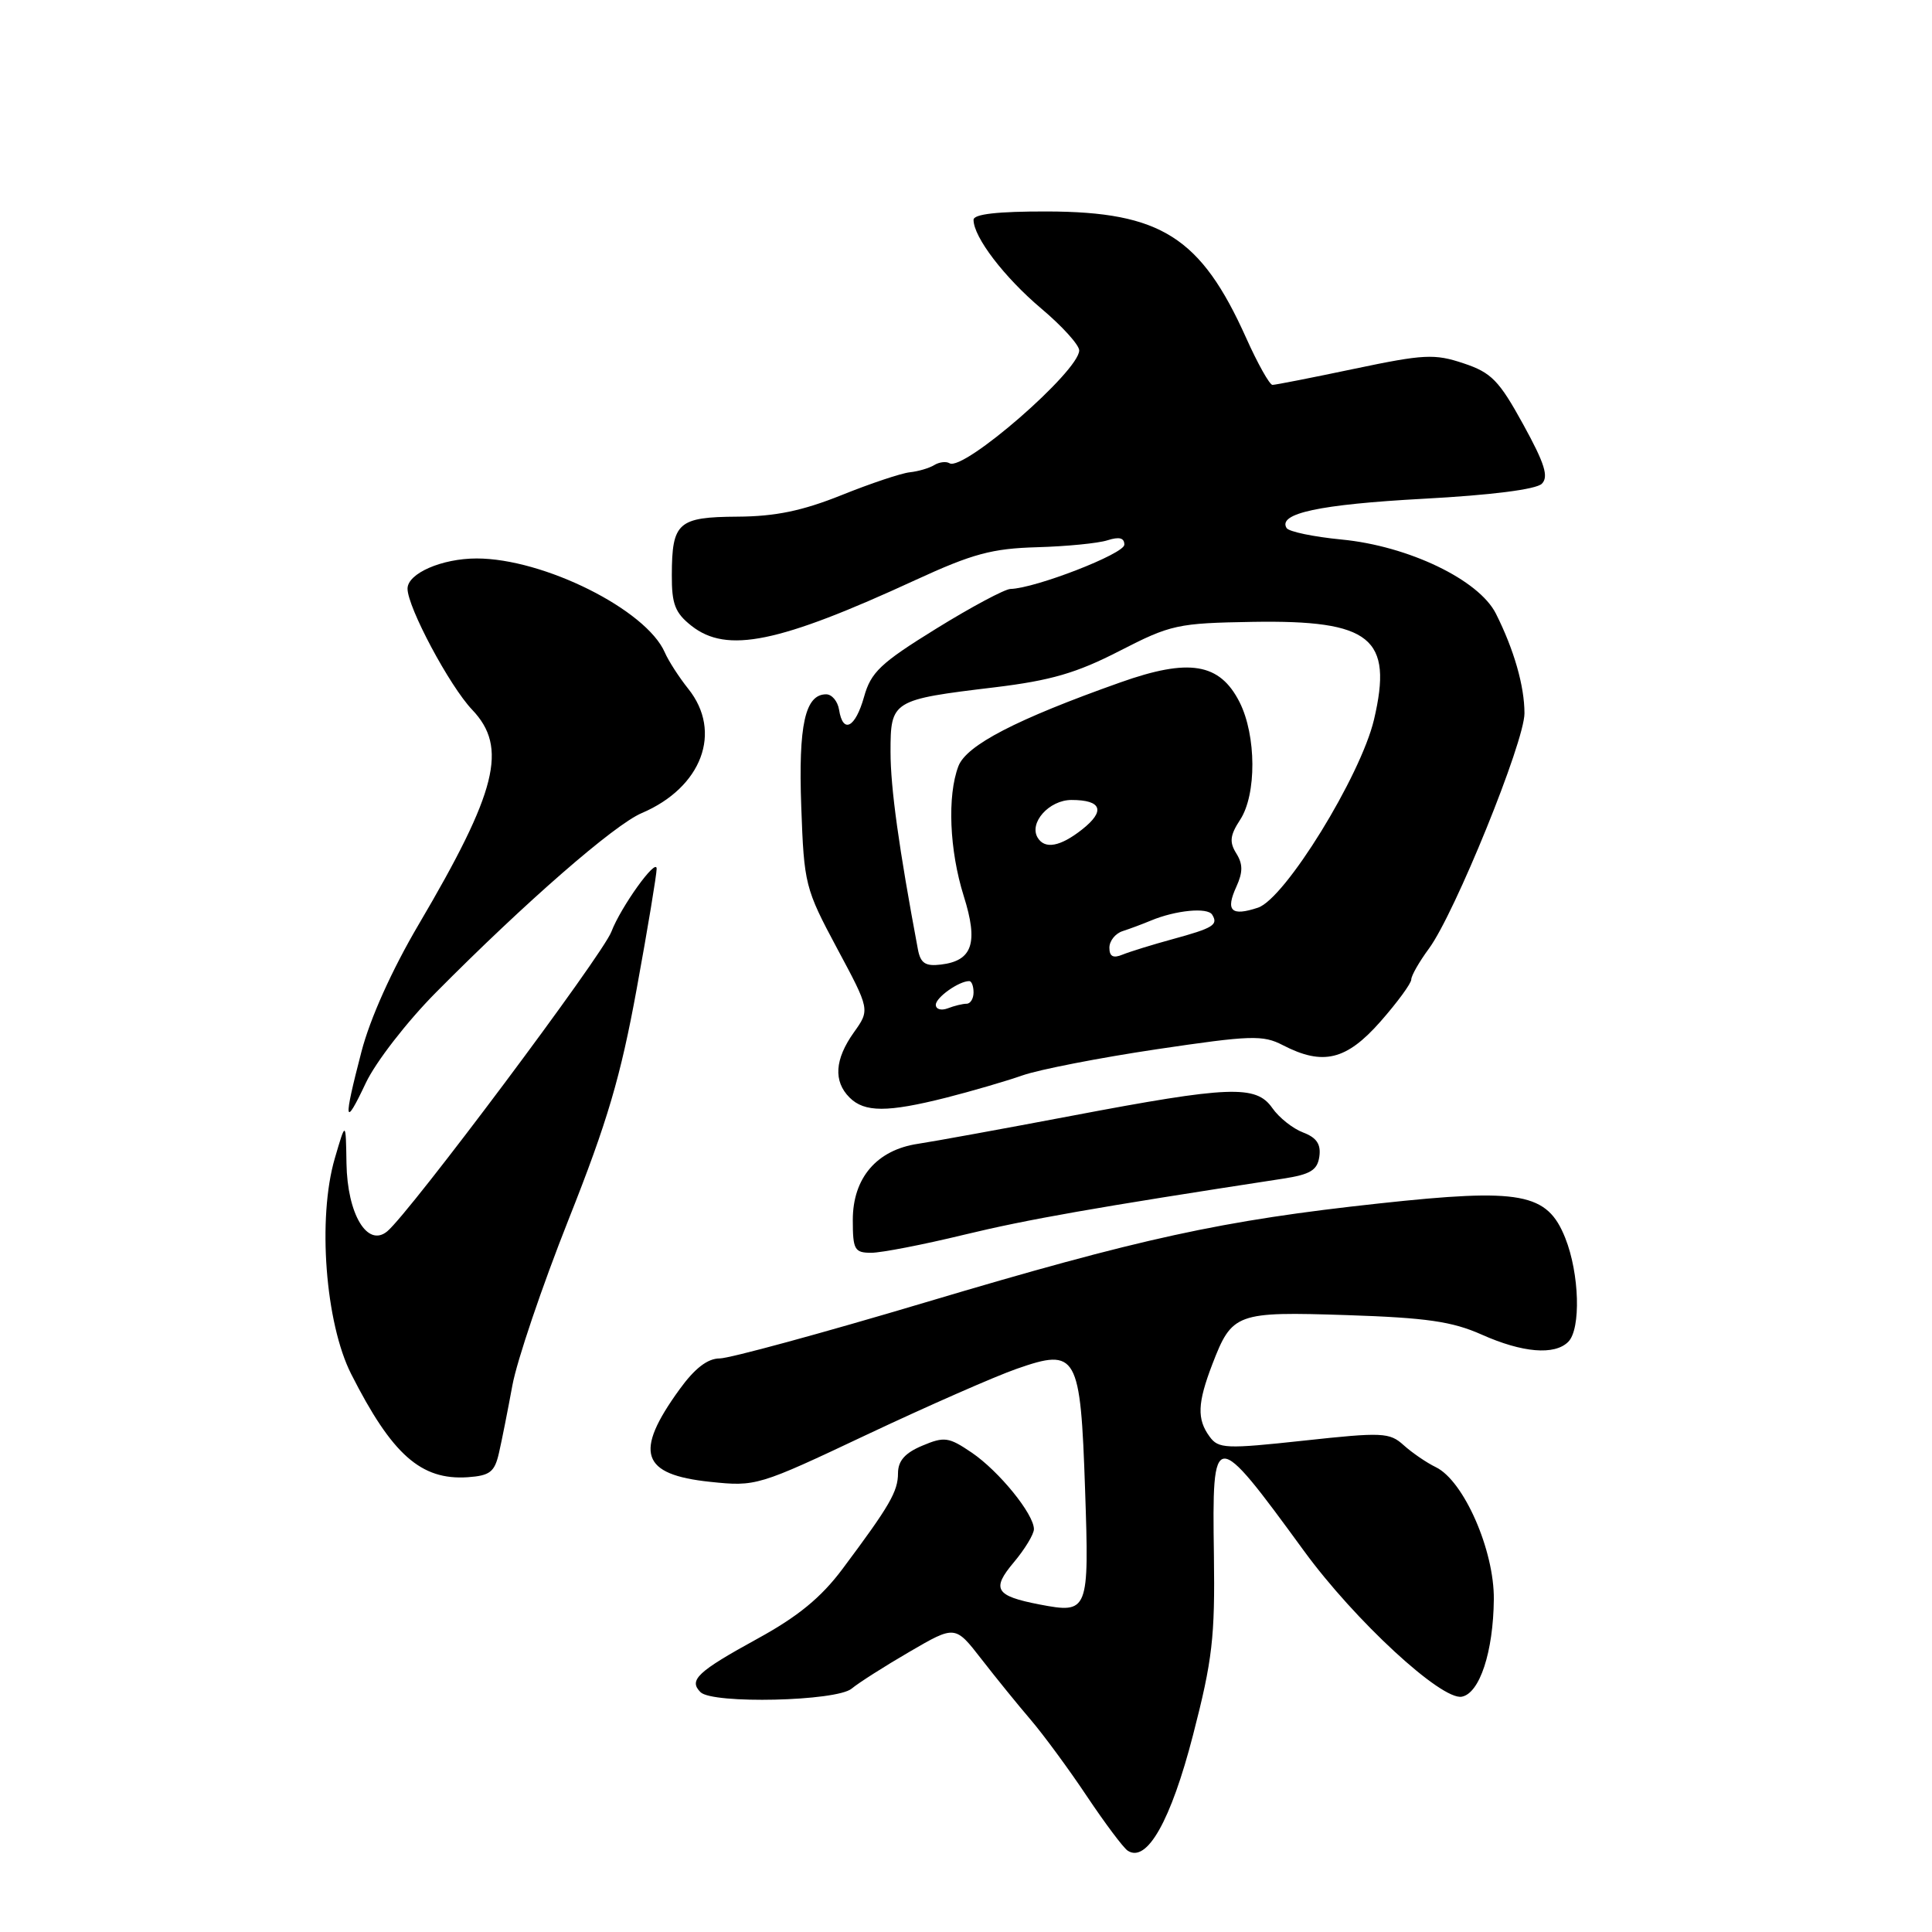<?xml version="1.0" encoding="UTF-8" standalone="no"?>
<!DOCTYPE svg PUBLIC "-//W3C//DTD SVG 1.1//EN" "http://www.w3.org/Graphics/SVG/1.1/DTD/svg11.dtd" >
<svg xmlns="http://www.w3.org/2000/svg" xmlns:xlink="http://www.w3.org/1999/xlink" version="1.1" viewBox="0 0 256 256">
 <g >
 <path fill="currentColor"
d=" M 158.08 229.91 C 160.66 219.93 161.00 216.94 160.85 206.06 C 160.60 189.11 160.81 189.10 172.78 205.50 C 179.51 214.72 191.01 225.34 193.70 224.82 C 196.07 224.37 197.87 218.87 197.94 211.93 C 198.01 205.44 193.96 196.21 190.26 194.41 C 189.02 193.81 187.11 192.50 186.00 191.50 C 184.12 189.80 183.20 189.76 172.77 190.89 C 162.42 192.01 161.45 191.97 160.28 190.36 C 158.58 188.05 158.67 185.91 160.64 180.77 C 163.26 173.97 163.79 173.78 178.50 174.26 C 189.02 174.61 192.42 175.10 196.33 176.84 C 201.73 179.25 205.99 179.61 207.80 177.80 C 209.50 176.10 209.29 168.76 207.40 164.03 C 205.01 158.06 201.57 157.42 182.76 159.46 C 161.88 161.72 151.24 164.04 122.63 172.57 C 108.92 176.66 96.65 180.00 95.36 180.00 C 93.76 180.00 92.06 181.31 90.04 184.10 C 83.97 192.48 84.94 195.39 94.09 196.35 C 100.18 196.99 100.45 196.91 114.88 190.09 C 122.92 186.30 131.86 182.37 134.73 181.37 C 142.71 178.58 143.17 179.39 143.78 197.41 C 144.33 213.59 144.23 213.84 137.74 212.60 C 131.89 211.47 131.34 210.57 134.34 207.01 C 135.80 205.27 137.00 203.29 137.00 202.62 C 137.00 200.63 132.38 194.94 128.76 192.48 C 125.71 190.41 125.13 190.33 122.21 191.56 C 119.92 192.52 119.00 193.56 118.99 195.20 C 118.99 197.63 117.90 199.51 111.63 207.90 C 108.81 211.67 105.75 214.19 100.38 217.13 C 92.40 221.51 91.22 222.62 92.82 224.22 C 94.41 225.81 110.85 225.43 112.85 223.75 C 113.76 222.99 117.21 220.79 120.53 218.86 C 126.56 215.35 126.56 215.35 130.03 219.82 C 131.94 222.28 134.89 225.92 136.59 227.90 C 138.28 229.88 141.63 234.43 144.01 238.00 C 146.40 241.57 148.83 244.82 149.42 245.22 C 151.96 246.91 155.15 241.26 158.08 229.91 Z  M 66.12 192.50 C 66.50 190.85 67.29 186.84 67.89 183.59 C 68.48 180.34 71.83 170.44 75.34 161.59 C 80.48 148.65 82.24 142.66 84.37 131.00 C 85.83 123.03 87.01 115.87 87.01 115.11 C 87.00 113.57 82.27 120.16 81.01 123.46 C 79.85 126.54 54.30 160.68 51.31 163.16 C 48.68 165.34 46.02 160.88 45.91 154.14 C 45.82 148.50 45.82 148.50 44.36 153.50 C 42.05 161.41 43.11 175.31 46.53 182.06 C 51.95 192.76 55.78 196.15 61.97 195.74 C 64.92 195.53 65.54 195.06 66.12 192.50 Z  M 127.74 163.61 C 136.19 161.57 144.97 160.02 170.00 156.18 C 173.64 155.62 174.56 155.06 174.82 153.25 C 175.05 151.62 174.46 150.74 172.67 150.06 C 171.31 149.55 169.47 148.09 168.58 146.81 C 166.43 143.74 162.92 143.88 142.00 147.85 C 132.93 149.57 123.76 151.24 121.64 151.56 C 116.18 152.37 113.00 156.08 113.00 161.65 C 113.00 165.59 113.23 166.00 115.44 166.00 C 116.78 166.00 122.31 164.93 127.74 163.61 Z  M 57.77 131.50 C 69.61 119.55 81.40 109.28 85.03 107.74 C 93.01 104.34 95.77 96.97 91.19 91.26 C 89.98 89.74 88.58 87.58 88.09 86.45 C 85.63 80.79 72.04 74.00 63.16 74.00 C 58.55 74.00 54.00 75.98 54.00 78.00 C 54.00 80.46 59.58 90.92 62.57 94.05 C 67.32 99.04 65.88 104.83 55.47 122.51 C 51.92 128.54 49.03 134.97 47.89 139.37 C 45.47 148.67 45.60 149.59 48.47 143.50 C 49.78 140.73 53.93 135.37 57.77 131.50 Z  M 125.36 145.45 C 128.74 144.59 133.30 143.26 135.50 142.49 C 137.70 141.72 145.70 140.16 153.28 139.03 C 165.74 137.18 167.34 137.12 169.98 138.49 C 175.30 141.24 178.40 140.49 182.92 135.36 C 185.16 132.81 187.00 130.30 187.00 129.79 C 187.00 129.28 188.06 127.43 189.35 125.68 C 192.76 121.05 202.00 98.30 202.00 94.52 C 202.00 90.90 200.61 86.07 198.21 81.30 C 195.95 76.82 186.61 72.34 177.76 71.49 C 174.05 71.13 170.78 70.45 170.48 69.97 C 169.28 68.03 174.83 66.84 188.59 66.09 C 197.56 65.61 203.55 64.85 204.30 64.10 C 205.23 63.17 204.69 61.43 201.83 56.23 C 198.63 50.41 197.62 49.37 193.92 48.14 C 190.09 46.86 188.69 46.93 179.49 48.86 C 173.89 50.04 168.99 51.00 168.61 51.00 C 168.23 51.00 166.65 48.19 165.11 44.75 C 159.12 31.42 153.82 28.06 138.75 28.02 C 132.15 28.01 129.00 28.37 129.00 29.13 C 129.00 31.42 133.07 36.74 137.97 40.88 C 140.74 43.21 143.00 45.71 143.00 46.43 C 143.00 49.17 127.65 62.52 125.81 61.38 C 125.37 61.11 124.46 61.22 123.80 61.62 C 123.14 62.03 121.68 62.46 120.55 62.58 C 119.42 62.70 115.35 64.06 111.50 65.61 C 106.31 67.69 102.75 68.43 97.72 68.46 C 89.84 68.51 89.04 69.22 89.02 76.18 C 89.00 80.05 89.45 81.21 91.63 82.93 C 96.33 86.62 103.16 85.22 121.32 76.85 C 128.88 73.37 131.45 72.68 137.41 72.51 C 141.31 72.40 145.51 71.99 146.75 71.59 C 148.31 71.09 148.99 71.27 148.98 72.18 C 148.96 73.39 137.21 77.95 133.89 78.04 C 133.13 78.06 128.69 80.43 124.02 83.32 C 116.68 87.86 115.40 89.07 114.49 92.34 C 113.33 96.45 111.69 97.29 111.18 94.04 C 111.00 92.92 110.23 92.00 109.47 92.00 C 106.68 92.00 105.78 96.06 106.17 106.88 C 106.54 117.19 106.68 117.74 110.91 125.65 C 115.28 133.80 115.28 133.80 113.14 136.80 C 110.60 140.37 110.41 143.27 112.57 145.43 C 114.55 147.41 117.59 147.41 125.36 145.45 Z  M 124.00 133.14 C 124.00 132.17 127.06 130.00 128.43 130.00 C 128.75 130.00 129.00 130.68 129.00 131.50 C 129.00 132.32 128.59 133.00 128.08 133.00 C 127.58 133.00 126.45 133.27 125.58 133.61 C 124.71 133.94 124.00 133.73 124.00 133.14 Z  M 121.63 125.81 C 119.11 112.38 118.00 104.40 118.00 99.64 C 118.00 92.82 118.18 92.71 131.83 91.07 C 139.24 90.17 142.65 89.18 148.33 86.26 C 155.14 82.76 156.02 82.57 166.00 82.40 C 181.68 82.15 184.61 84.52 182.06 95.36 C 180.29 102.83 170.27 119.09 166.69 120.27 C 163.14 121.45 162.36 120.69 163.83 117.48 C 164.70 115.56 164.70 114.49 163.81 113.07 C 162.88 111.58 162.98 110.68 164.32 108.63 C 166.52 105.28 166.48 97.46 164.25 93.04 C 161.62 87.85 157.57 87.18 148.43 90.43 C 134.67 95.31 128.05 98.74 126.99 101.53 C 125.50 105.45 125.80 112.68 127.70 118.73 C 129.66 124.94 128.87 127.31 124.68 127.81 C 122.62 128.06 121.98 127.64 121.63 125.81 Z  M 147.00 125.58 C 147.00 124.67 147.79 123.69 148.75 123.38 C 149.71 123.07 151.40 122.44 152.50 121.98 C 155.79 120.61 160.01 120.20 160.62 121.20 C 161.46 122.55 160.77 122.97 155.35 124.45 C 152.68 125.18 149.71 126.10 148.75 126.49 C 147.50 127.01 147.00 126.74 147.00 125.58 Z  M 137.51 111.02 C 136.29 109.05 139.01 106.00 141.98 106.00 C 145.99 106.00 146.51 107.45 143.37 109.92 C 140.50 112.18 138.46 112.56 137.51 111.02 Z "/>
</g>
</svg>